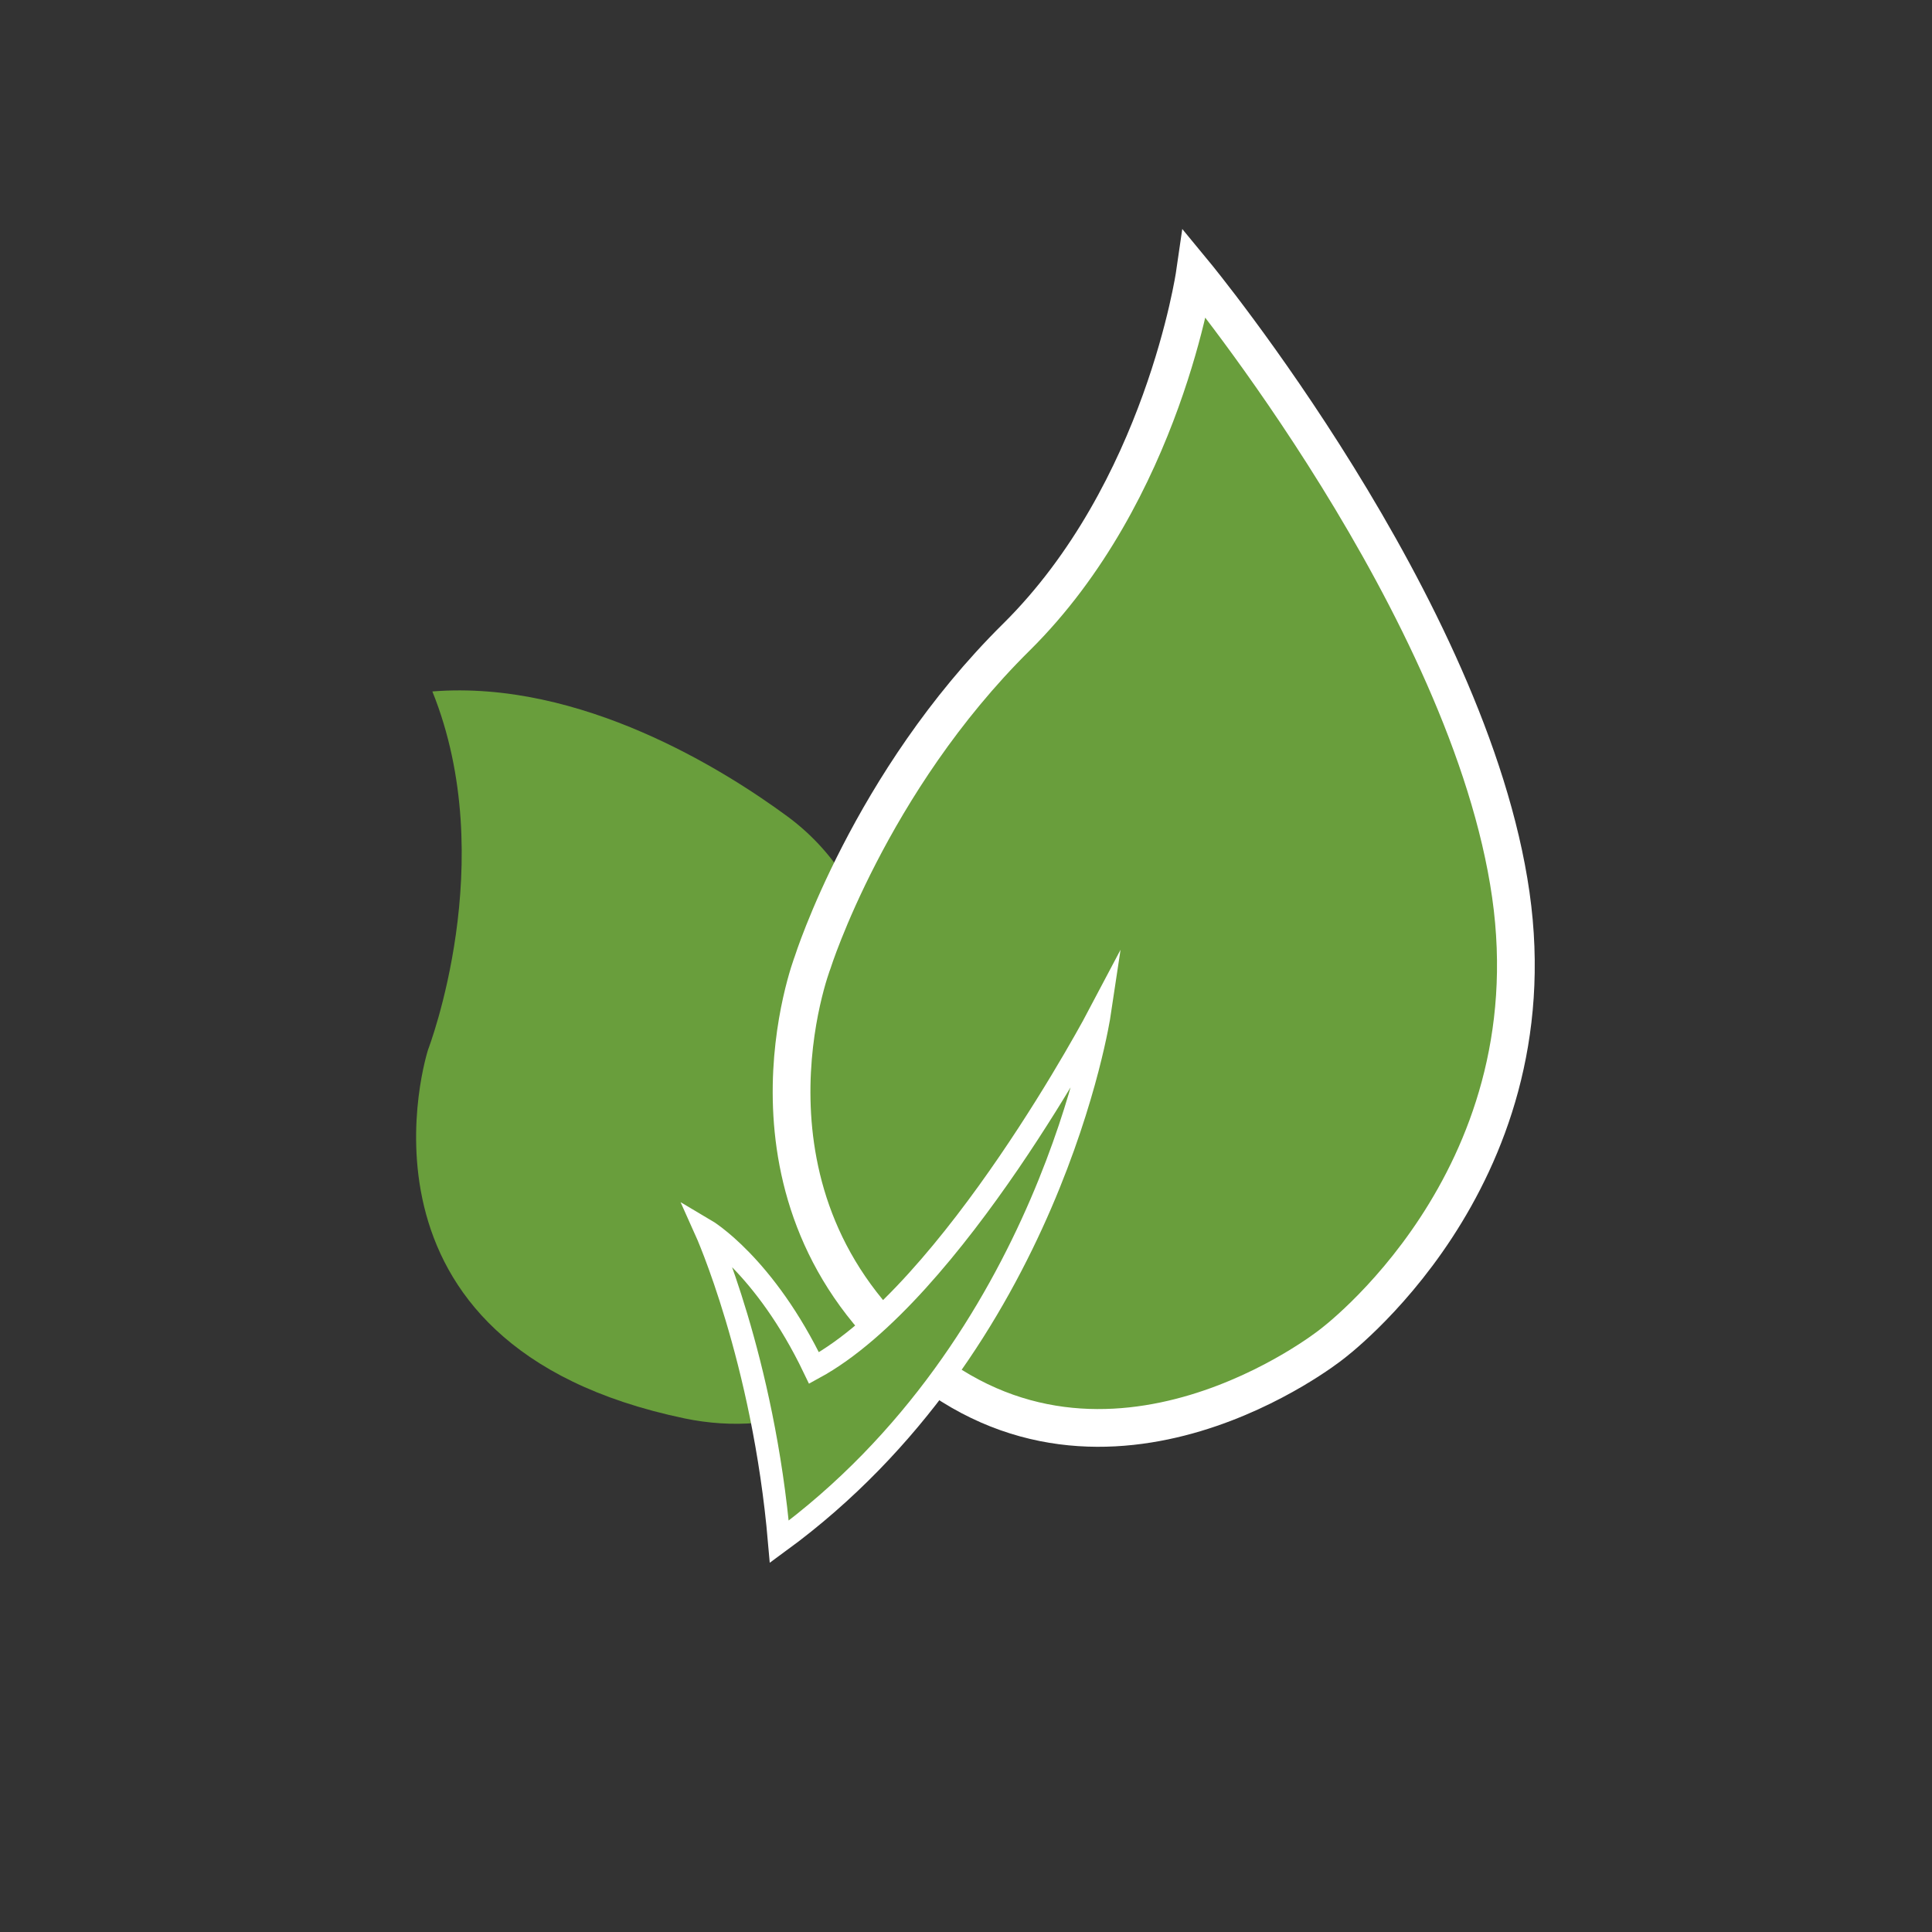 <?xml version="1.0" encoding="utf-8"?>
<!-- Generator: Adobe Illustrator 24.0.1, SVG Export Plug-In . SVG Version: 6.00 Build 0)  -->
<svg version="1.1" xmlns="http://www.w3.org/2000/svg" xmlns:xlink="http://www.w3.org/1999/xlink" x="0px" y="0px"
	 viewBox="0 0 256 256" style="enable-background:new 0 0 256 256;" xml:space="preserve">
<rect x="0" y="0" width="256" height="256" fill="#333333" stroke="none"/>
<style type="text/css">
	.st0{fill:#699E3C;}
	.st1{fill:#699E3C;stroke:#FFFFFF;stroke-width:5;stroke-miterlimit:10;}
	.st2{fill:#699E3C;stroke:#FFFFFF;stroke-width:3;stroke-miterlimit:10;}
</style>
<g id="Layer_1">
</g>
<g id="Layer_2">
	<g>
		<path class="st0" d="M104.31,108.16c-8.29-6.1-27.34-18.11-47.02-16.54c9.07,22.47-0.56,47.44-0.56,47.44s-12.77,39.14,34,48.89
			c6.27,1.31,12.85,0.84,18.73-1.7c2.23-0.96,4.32-2.2,5.74-3.8c4.52-5.05,16.12-35.77-3.37-66.28
			C109.85,113.07,107.29,110.35,104.31,108.16z"/>
		<path class="st1" d="M158.32,36.29c0,0-4.19,28.89-23.65,48.14s-27,43.12-27,43.12s-11.93,30.98,13.61,52.54
			s55.05-1.88,55.05-1.88s29.3-21.56,23.86-59.65C194.74,80.45,158.32,36.29,158.32,36.29z"/>
		<path class="st2" d="M93.49,162.99c0,0,7.67,17.02,9.77,41.3c35.86-26.23,42.42-69.91,42.42-69.91s-19.4,36.84-37.82,46.89
			C101.3,167.6,93.49,162.99,93.49,162.99z"/>
	</g>
</g>
</svg>
